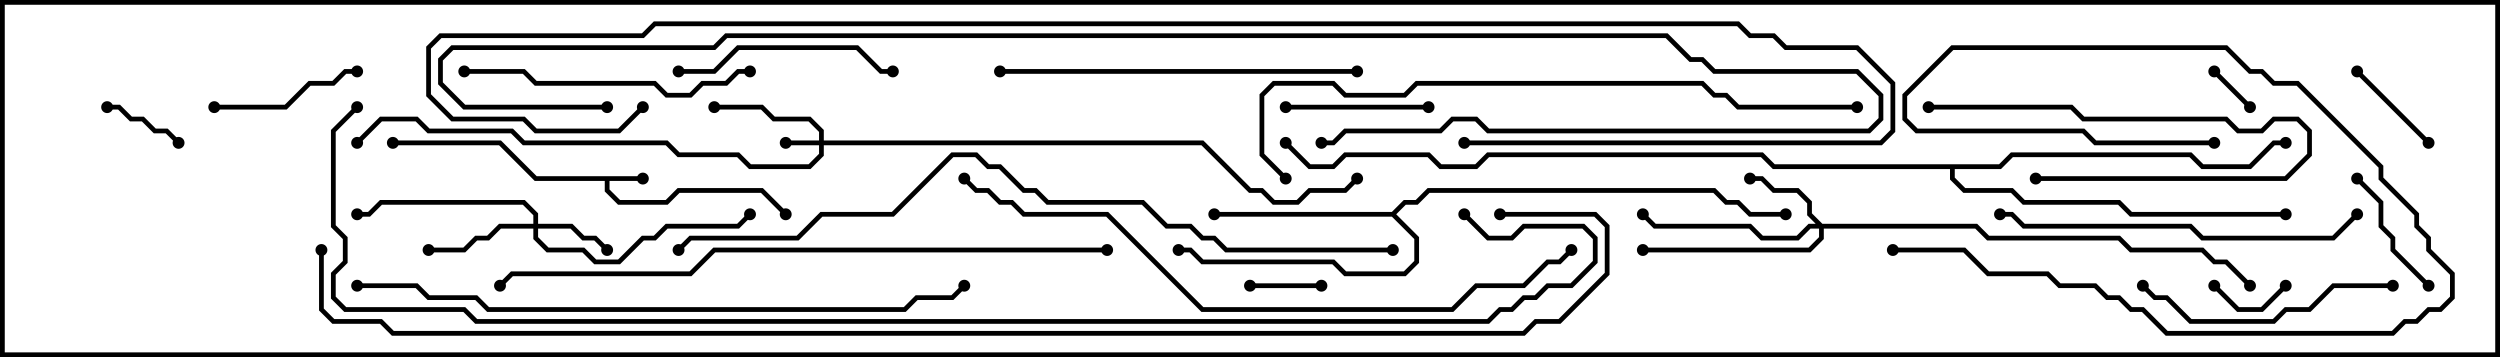 <svg version="1.1" width="105" height="15" xmlns="http://www.w3.org/2000/svg"><path d="M27,7.4L27,7.6L25.6,7.6L25.6,7.959L26.041,8.4L27.959,8.4L28.459,7.9L32.041,7.9L33.071,8.929L32.929,9.071L31.959,8.1L28.541,8.1L28.041,8.6L25.959,8.6L25.4,8.041L25.4,7.6L22.459,7.6L20.959,6.1L16.5,6.1L16.5,5.9L21.041,5.9L22.541,7.4z" stroke="none"/><path d="M58.459,8.9L58.959,8.4L59.459,8.4L59.959,7.9L72.041,7.9L72.541,8.4L73.041,8.4L73.541,8.9L75,8.9L75,9.1L73.459,9.1L72.959,8.6L72.459,8.6L71.959,8.1L60.041,8.1L59.541,8.6L59.041,8.6L58.641,9L59.6,9.959L59.6,11.041L59.041,11.6L56.459,11.6L55.959,11.1L50.459,11.1L49.959,10.6L49.5,10.6L49.5,10.4L50.041,10.4L50.541,10.9L56.041,10.9L56.541,11.4L58.959,11.4L59.4,10.959L59.4,10.041L58.459,9.1L51,9.1L51,8.9z" stroke="none"/><path d="M83.959,6.9L84.459,6.4L92.041,6.4L92.541,6.9L94.459,6.9L95.459,5.9L96,5.9L96,6.1L95.541,6.1L94.541,7.1L92.459,7.1L91.959,6.6L84.541,6.6L84.041,7.1L82.1,7.1L82.1,7.459L82.541,7.9L84.541,7.9L85.041,8.4L89.041,8.4L89.541,8.9L96,8.9L96,9.1L89.459,9.1L88.959,8.6L84.959,8.6L84.459,8.1L82.459,8.1L81.9,7.541L81.9,7.1L74.459,7.1L73.959,6.6L62.541,6.6L62.041,7.1L60.459,7.1L59.959,6.6L56.541,6.6L56.041,7.1L54.959,7.1L53.929,6.071L54.071,5.929L55.041,6.9L55.959,6.9L56.459,6.4L60.041,6.4L60.541,6.9L61.959,6.9L62.459,6.4L74.041,6.4L74.541,6.9z" stroke="none"/><path d="M34.4,5.9L34.4,5.541L33.959,5.1L32.459,5.1L31.959,4.6L30,4.6L30,4.4L32.041,4.4L32.541,4.9L34.041,4.9L34.6,5.459L34.6,5.9L50.541,5.9L52.541,7.9L53.041,7.9L53.541,8.4L54.459,8.4L54.959,7.9L56.459,7.9L56.929,7.429L57.071,7.571L56.541,8.1L55.041,8.1L54.541,8.6L53.459,8.6L52.959,8.1L52.459,8.1L50.459,6.1L34.6,6.1L34.6,6.541L34.041,7.1L31.459,7.1L30.959,6.6L28.459,6.6L27.959,6.1L21.959,6.1L21.459,5.6L17.959,5.6L17.459,5.1L16.041,5.1L15.071,6.071L14.929,5.929L15.959,4.9L17.541,4.9L18.041,5.4L21.541,5.4L22.041,5.9L28.041,5.9L28.541,6.4L31.041,6.4L31.541,6.9L33.959,6.9L34.4,6.459L34.4,6.1L33,6.1L33,5.9z" stroke="none"/><path d="M22.4,9.4L22.4,9.041L21.959,8.6L16.041,8.6L15.541,9.1L15,9.1L15,8.9L15.459,8.9L15.959,8.4L22.041,8.4L22.6,8.959L22.6,9.4L24.041,9.4L24.541,9.9L25.041,9.9L25.571,10.429L25.429,10.571L24.959,10.1L24.459,10.1L23.959,9.6L22.6,9.6L22.6,9.959L23.041,10.4L24.541,10.4L25.041,10.9L25.959,10.9L26.959,9.9L27.459,9.9L27.959,9.4L30.959,9.4L31.429,8.929L31.571,9.071L31.041,9.6L28.041,9.6L27.541,10.1L27.041,10.1L26.041,11.1L24.959,11.1L24.459,10.6L22.959,10.6L22.4,10.041L22.4,9.6L21.041,9.6L20.541,10.1L20.041,10.1L19.541,10.6L18,10.6L18,10.4L19.459,10.4L19.959,9.9L20.459,9.9L20.959,9.4z" stroke="none"/><path d="M76.541,9.4L83.041,9.4L83.541,9.9L89.041,9.9L89.541,10.4L92.541,10.4L93.041,10.9L93.541,10.9L94.571,11.929L94.429,12.071L93.459,11.1L92.959,11.1L92.459,10.6L89.459,10.6L88.959,10.1L83.459,10.1L82.959,9.6L76.6,9.6L76.6,10.041L76.041,10.6L69,10.6L69,10.4L75.959,10.4L76.4,9.959L76.4,9.6L76.041,9.6L75.541,10.1L73.959,10.1L73.459,9.6L69.459,9.6L68.929,9.071L69.071,8.929L69.541,9.4L73.541,9.4L74.041,9.9L75.459,9.9L75.959,9.4L76.259,9.4L75.9,9.041L75.9,8.541L75.459,8.1L74.459,8.1L73.959,7.6L73.5,7.6L73.5,7.4L74.041,7.4L74.541,7.9L75.541,7.9L76.1,8.459L76.1,8.959z" stroke="none"/><path d="M92.929,3.071L93.071,2.929L94.571,4.429L94.429,4.571z" stroke="none"/><path d="M92.929,12.071L93.071,11.929L94.041,12.9L94.959,12.9L95.929,11.929L96.071,12.071L95.041,13.1L93.959,13.1z" stroke="none"/><path d="M55.5,11.9L55.5,12.1L52.5,12.1L52.5,11.9z" stroke="none"/><path d="M7.571,5.929L7.429,6.071L6.959,5.6L6.459,5.6L5.959,5.1L5.459,5.1L4.959,4.6L4.5,4.6L4.5,4.4L5.041,4.4L5.541,4.9L6.041,4.9L6.541,5.4L7.041,5.4z" stroke="none"/><path d="M102.071,5.929L101.929,6.071L98.929,3.071L99.071,2.929z" stroke="none"/><path d="M98.929,7.571L99.071,7.429L100.1,8.459L100.1,9.459L100.6,9.959L100.6,10.459L102.071,11.929L101.929,12.071L100.4,10.541L100.4,10.041L99.9,9.541L99.9,8.541z" stroke="none"/><path d="M85.5,7.6L85.5,7.4L95.959,7.4L96.9,6.459L96.9,5.541L96.459,5.1L95.541,5.1L95.041,5.6L93.959,5.6L93.459,5.1L87.459,5.1L86.959,4.6L81,4.6L81,4.4L87.041,4.4L87.541,4.9L93.541,4.9L94.041,5.4L94.959,5.4L95.459,4.9L96.541,4.9L97.1,5.459L97.1,6.541L96.041,7.6z" stroke="none"/><path d="M60,4.4L60,4.6L54,4.6L54,4.4z" stroke="none"/><path d="M15,2.9L15,3.1L14.541,3.1L14.041,3.6L13.041,3.6L12.041,4.6L9,4.6L9,4.4L11.959,4.4L12.959,3.4L13.959,3.4L14.459,2.9z" stroke="none"/><path d="M28.5,3.1L28.5,2.9L29.959,2.9L30.959,1.9L36.041,1.9L37.041,2.9L37.5,2.9L37.5,3.1L36.959,3.1L35.959,2.1L31.041,2.1L30.041,3.1z" stroke="none"/><path d="M100.5,11.9L100.5,12.1L98.041,12.1L97.041,13.1L96.041,13.1L95.541,13.6L91.959,13.6L90.959,12.6L90.459,12.6L89.929,12.071L90.071,11.929L90.541,12.4L91.041,12.4L92.041,13.4L95.459,13.4L95.959,12.9L96.959,12.9L97.959,11.9z" stroke="none"/><path d="M31.5,2.9L31.5,3.1L31.041,3.1L30.541,3.6L29.541,3.6L29.041,4.1L27.959,4.1L27.459,3.6L22.459,3.6L21.959,3.1L19.5,3.1L19.5,2.9L22.041,2.9L22.541,3.4L27.541,3.4L28.041,3.9L28.959,3.9L29.459,3.4L30.459,3.4L30.959,2.9z" stroke="none"/><path d="M79.5,10.6L79.5,10.4L82.541,10.4L83.541,11.4L86.041,11.4L86.541,11.9L88.041,11.9L88.541,12.4L89.041,12.4L89.541,12.9L90.041,12.9L91.041,13.9L100.459,13.9L100.959,13.4L101.459,13.4L101.959,12.9L102.459,12.9L102.9,12.459L102.9,11.541L101.9,10.541L101.9,10.041L101.4,9.541L101.4,9.041L99.9,7.541L99.9,7.041L96.459,3.6L95.459,3.6L94.959,3.1L94.459,3.1L93.459,2.1L82.041,2.1L80.1,4.041L80.1,4.959L80.541,5.4L87.541,5.4L88.041,5.9L93,5.9L93,6.1L87.959,6.1L87.459,5.6L80.459,5.6L79.9,5.041L79.9,3.959L81.959,1.9L93.541,1.9L94.541,2.9L95.041,2.9L95.541,3.4L96.541,3.4L100.1,6.959L100.1,7.459L101.6,8.959L101.6,9.459L102.1,9.959L102.1,10.459L103.1,11.459L103.1,12.541L102.541,13.1L102.041,13.1L101.541,13.6L101.041,13.6L100.541,14.1L90.959,14.1L89.959,13.1L89.459,13.1L88.959,12.6L88.459,12.6L87.959,12.1L86.459,12.1L85.959,11.6L83.459,11.6L82.459,10.6z" stroke="none"/><path d="M98.929,8.929L99.071,9.071L98.041,10.1L92.459,10.1L91.959,9.6L84.959,9.6L84.459,9.1L84,9.1L84,8.9L84.541,8.9L85.041,9.4L92.041,9.4L92.541,9.9L97.959,9.9z" stroke="none"/><path d="M42,3.1L42,2.9L57,2.9L57,3.1z" stroke="none"/><path d="M54.071,7.429L53.929,7.571L52.9,6.541L52.9,3.959L53.459,3.4L56.041,3.4L56.541,3.9L58.959,3.9L59.459,3.4L71.541,3.4L72.041,3.9L72.541,3.9L73.041,4.4L78,4.4L78,4.6L72.959,4.6L72.459,4.1L71.959,4.1L71.459,3.6L59.541,3.6L59.041,4.1L56.459,4.1L55.959,3.6L53.541,3.6L53.1,4.041L53.1,6.459z" stroke="none"/><path d="M15,12.1L15,11.9L17.541,11.9L18.041,12.4L20.041,12.4L20.541,12.9L37.959,12.9L38.459,12.4L39.959,12.4L40.429,11.929L40.571,12.071L40.041,12.6L38.541,12.6L38.041,13.1L20.459,13.1L19.959,12.6L17.959,12.6L17.459,12.1z" stroke="none"/><path d="M46.5,10.4L46.5,10.6L30.041,10.6L29.041,11.6L21.541,11.6L21.071,12.071L20.929,11.929L21.459,11.4L28.959,11.4L29.959,10.4z" stroke="none"/><path d="M40.429,7.571L40.571,7.429L41.041,7.9L41.541,7.9L42.041,8.4L42.541,8.4L43.041,8.9L46.541,8.9L50.541,12.9L60.959,12.9L61.959,11.9L63.959,11.9L64.959,10.9L65.459,10.9L65.929,10.429L66.071,10.571L65.541,11.1L65.041,11.1L64.041,12.1L62.041,12.1L61.041,13.1L50.459,13.1L46.459,9.1L42.959,9.1L42.459,8.6L41.959,8.6L41.459,8.1L40.959,8.1z" stroke="none"/><path d="M58.5,10.4L58.5,10.6L51.459,10.6L50.959,10.1L50.459,10.1L49.959,9.6L48.959,9.6L47.959,8.6L43.959,8.6L43.459,8.1L42.959,8.1L41.959,7.1L41.459,7.1L40.959,6.6L40.041,6.6L37.541,9.1L34.541,9.1L33.541,10.1L29.041,10.1L28.571,10.571L28.429,10.429L28.959,9.9L33.459,9.9L34.459,8.9L37.459,8.9L39.959,6.4L41.041,6.4L41.541,6.9L42.041,6.9L43.041,7.9L43.541,7.9L44.041,8.4L48.041,8.4L49.041,9.4L50.041,9.4L50.541,9.9L51.041,9.9L51.541,10.4z" stroke="none"/><path d="M25.5,4.4L25.5,4.6L19.459,4.6L18.4,3.541L18.4,2.459L18.959,1.9L29.959,1.9L30.459,1.4L70.041,1.4L71.041,2.4L71.541,2.4L72.041,2.9L78.041,2.9L79.1,3.959L79.1,5.041L78.541,5.6L62.459,5.6L61.959,5.1L61.041,5.1L60.541,5.6L56.541,5.6L56.041,6.1L55.5,6.1L55.5,5.9L55.959,5.9L56.459,5.4L60.459,5.4L60.959,4.9L62.041,4.9L62.541,5.4L78.459,5.4L78.9,4.959L78.9,4.041L77.959,3.1L71.959,3.1L71.459,2.6L70.959,2.6L69.959,1.6L30.541,1.6L30.041,2.1L19.041,2.1L18.6,2.541L18.6,3.459L19.541,4.4z" stroke="none"/><path d="M26.929,4.429L27.071,4.571L26.041,5.6L22.459,5.6L21.959,5.1L18.959,5.1L17.9,4.041L17.9,1.959L18.459,1.4L26.959,1.4L27.459,0.9L73.041,0.9L73.541,1.4L74.541,1.4L75.041,1.9L78.041,1.9L79.6,3.459L79.6,5.541L79.041,6.1L61.5,6.1L61.5,5.9L78.959,5.9L79.4,5.459L79.4,3.541L77.959,2.1L74.959,2.1L74.459,1.6L73.459,1.6L72.959,1.1L27.541,1.1L27.041,1.6L18.541,1.6L18.1,2.041L18.1,3.959L19.041,4.9L22.041,4.9L22.541,5.4L25.959,5.4z" stroke="none"/><path d="M14.929,4.429L15.071,4.571L14.1,5.541L14.1,9.459L14.6,9.959L14.6,11.041L14.1,11.541L14.1,12.459L14.541,12.9L19.541,12.9L20.041,13.4L62.459,13.4L62.959,12.9L63.459,12.9L63.959,12.4L64.459,12.4L64.959,11.9L65.959,11.9L66.9,10.959L66.9,10.041L66.459,9.6L64.041,9.6L63.541,10.1L62.459,10.1L61.429,9.071L61.571,8.929L62.541,9.9L63.459,9.9L63.959,9.4L66.541,9.4L67.1,9.959L67.1,11.041L66.041,12.1L65.041,12.1L64.541,12.6L64.041,12.6L63.541,13.1L63.041,13.1L62.541,13.6L19.959,13.6L19.459,13.1L14.459,13.1L13.9,12.541L13.9,11.459L14.4,10.959L14.4,10.041L13.9,9.541L13.9,5.459z" stroke="none"/><path d="M13.4,10.5L13.6,10.5L13.6,12.959L14.041,13.4L16.041,13.4L16.541,13.9L63.959,13.9L64.459,13.4L65.459,13.4L67.4,11.459L67.4,9.541L66.959,9.1L63,9.1L63,8.9L67.041,8.9L67.6,9.459L67.6,11.541L65.541,13.6L64.541,13.6L64.041,14.1L16.459,14.1L15.959,13.6L13.959,13.6L13.4,13.041z" stroke="none"/><circle cx="27" cy="7.5" r="0.25" stroke-width="0" fill="#000" /><circle cx="33" cy="9" r="0.25" stroke-width="0" fill="#000" /><circle cx="16.5" cy="6" r="0.25" stroke-width="0" fill="#000" /><circle cx="51" cy="9" r="0.25" stroke-width="0" fill="#000" /><circle cx="49.5" cy="10.5" r="0.25" stroke-width="0" fill="#000" /><circle cx="75" cy="9" r="0.25" stroke-width="0" fill="#000" /><circle cx="96" cy="6" r="0.25" stroke-width="0" fill="#000" /><circle cx="96" cy="9" r="0.25" stroke-width="0" fill="#000" /><circle cx="54" cy="6" r="0.25" stroke-width="0" fill="#000" /><circle cx="33" cy="6" r="0.25" stroke-width="0" fill="#000" /><circle cx="30" cy="4.5" r="0.25" stroke-width="0" fill="#000" /><circle cx="15" cy="6" r="0.25" stroke-width="0" fill="#000" /><circle cx="57" cy="7.5" r="0.25" stroke-width="0" fill="#000" /><circle cx="25.5" cy="10.5" r="0.25" stroke-width="0" fill="#000" /><circle cx="18" cy="10.5" r="0.25" stroke-width="0" fill="#000" /><circle cx="15" cy="9" r="0.25" stroke-width="0" fill="#000" /><circle cx="31.5" cy="9" r="0.25" stroke-width="0" fill="#000" /><circle cx="73.5" cy="7.5" r="0.25" stroke-width="0" fill="#000" /><circle cx="69" cy="9" r="0.25" stroke-width="0" fill="#000" /><circle cx="69" cy="10.5" r="0.25" stroke-width="0" fill="#000" /><circle cx="94.5" cy="12" r="0.25" stroke-width="0" fill="#000" /><circle cx="93" cy="3" r="0.25" stroke-width="0" fill="#000" /><circle cx="94.5" cy="4.5" r="0.25" stroke-width="0" fill="#000" /><circle cx="93" cy="12" r="0.25" stroke-width="0" fill="#000" /><circle cx="96" cy="12" r="0.25" stroke-width="0" fill="#000" /><circle cx="55.5" cy="12" r="0.25" stroke-width="0" fill="#000" /><circle cx="52.5" cy="12" r="0.25" stroke-width="0" fill="#000" /><circle cx="7.5" cy="6" r="0.25" stroke-width="0" fill="#000" /><circle cx="4.5" cy="4.5" r="0.25" stroke-width="0" fill="#000" /><circle cx="102" cy="6" r="0.25" stroke-width="0" fill="#000" /><circle cx="99" cy="3" r="0.25" stroke-width="0" fill="#000" /><circle cx="99" cy="7.5" r="0.25" stroke-width="0" fill="#000" /><circle cx="102" cy="12" r="0.25" stroke-width="0" fill="#000" /><circle cx="85.5" cy="7.5" r="0.25" stroke-width="0" fill="#000" /><circle cx="81" cy="4.5" r="0.25" stroke-width="0" fill="#000" /><circle cx="60" cy="4.5" r="0.25" stroke-width="0" fill="#000" /><circle cx="54" cy="4.5" r="0.25" stroke-width="0" fill="#000" /><circle cx="15" cy="3" r="0.25" stroke-width="0" fill="#000" /><circle cx="9" cy="4.5" r="0.25" stroke-width="0" fill="#000" /><circle cx="28.5" cy="3" r="0.25" stroke-width="0" fill="#000" /><circle cx="37.5" cy="3" r="0.25" stroke-width="0" fill="#000" /><circle cx="100.5" cy="12" r="0.25" stroke-width="0" fill="#000" /><circle cx="90" cy="12" r="0.25" stroke-width="0" fill="#000" /><circle cx="31.5" cy="3" r="0.25" stroke-width="0" fill="#000" /><circle cx="19.5" cy="3" r="0.25" stroke-width="0" fill="#000" /><circle cx="79.5" cy="10.5" r="0.25" stroke-width="0" fill="#000" /><circle cx="93" cy="6" r="0.25" stroke-width="0" fill="#000" /><circle cx="99" cy="9" r="0.25" stroke-width="0" fill="#000" /><circle cx="84" cy="9" r="0.25" stroke-width="0" fill="#000" /><circle cx="42" cy="3" r="0.25" stroke-width="0" fill="#000" /><circle cx="57" cy="3" r="0.25" stroke-width="0" fill="#000" /><circle cx="54" cy="7.5" r="0.25" stroke-width="0" fill="#000" /><circle cx="78" cy="4.5" r="0.25" stroke-width="0" fill="#000" /><circle cx="15" cy="12" r="0.25" stroke-width="0" fill="#000" /><circle cx="40.5" cy="12" r="0.25" stroke-width="0" fill="#000" /><circle cx="46.5" cy="10.5" r="0.25" stroke-width="0" fill="#000" /><circle cx="21" cy="12" r="0.25" stroke-width="0" fill="#000" /><circle cx="40.5" cy="7.5" r="0.25" stroke-width="0" fill="#000" /><circle cx="66" cy="10.5" r="0.25" stroke-width="0" fill="#000" /><circle cx="58.5" cy="10.5" r="0.25" stroke-width="0" fill="#000" /><circle cx="28.5" cy="10.5" r="0.25" stroke-width="0" fill="#000" /><circle cx="25.5" cy="4.5" r="0.25" stroke-width="0" fill="#000" /><circle cx="55.5" cy="6" r="0.25" stroke-width="0" fill="#000" /><circle cx="27" cy="4.5" r="0.25" stroke-width="0" fill="#000" /><circle cx="61.5" cy="6" r="0.25" stroke-width="0" fill="#000" /><circle cx="15" cy="4.5" r="0.25" stroke-width="0" fill="#000" /><circle cx="61.5" cy="9" r="0.25" stroke-width="0" fill="#000" /><circle cx="13.5" cy="10.5" r="0.25" stroke-width="0" fill="#000" /><circle cx="63" cy="9" r="0.25" stroke-width="0" fill="#000" /><rect x="0" y="0" width="105" height="15" stroke-width="0.4" stroke="#000" fill="none" /></svg>